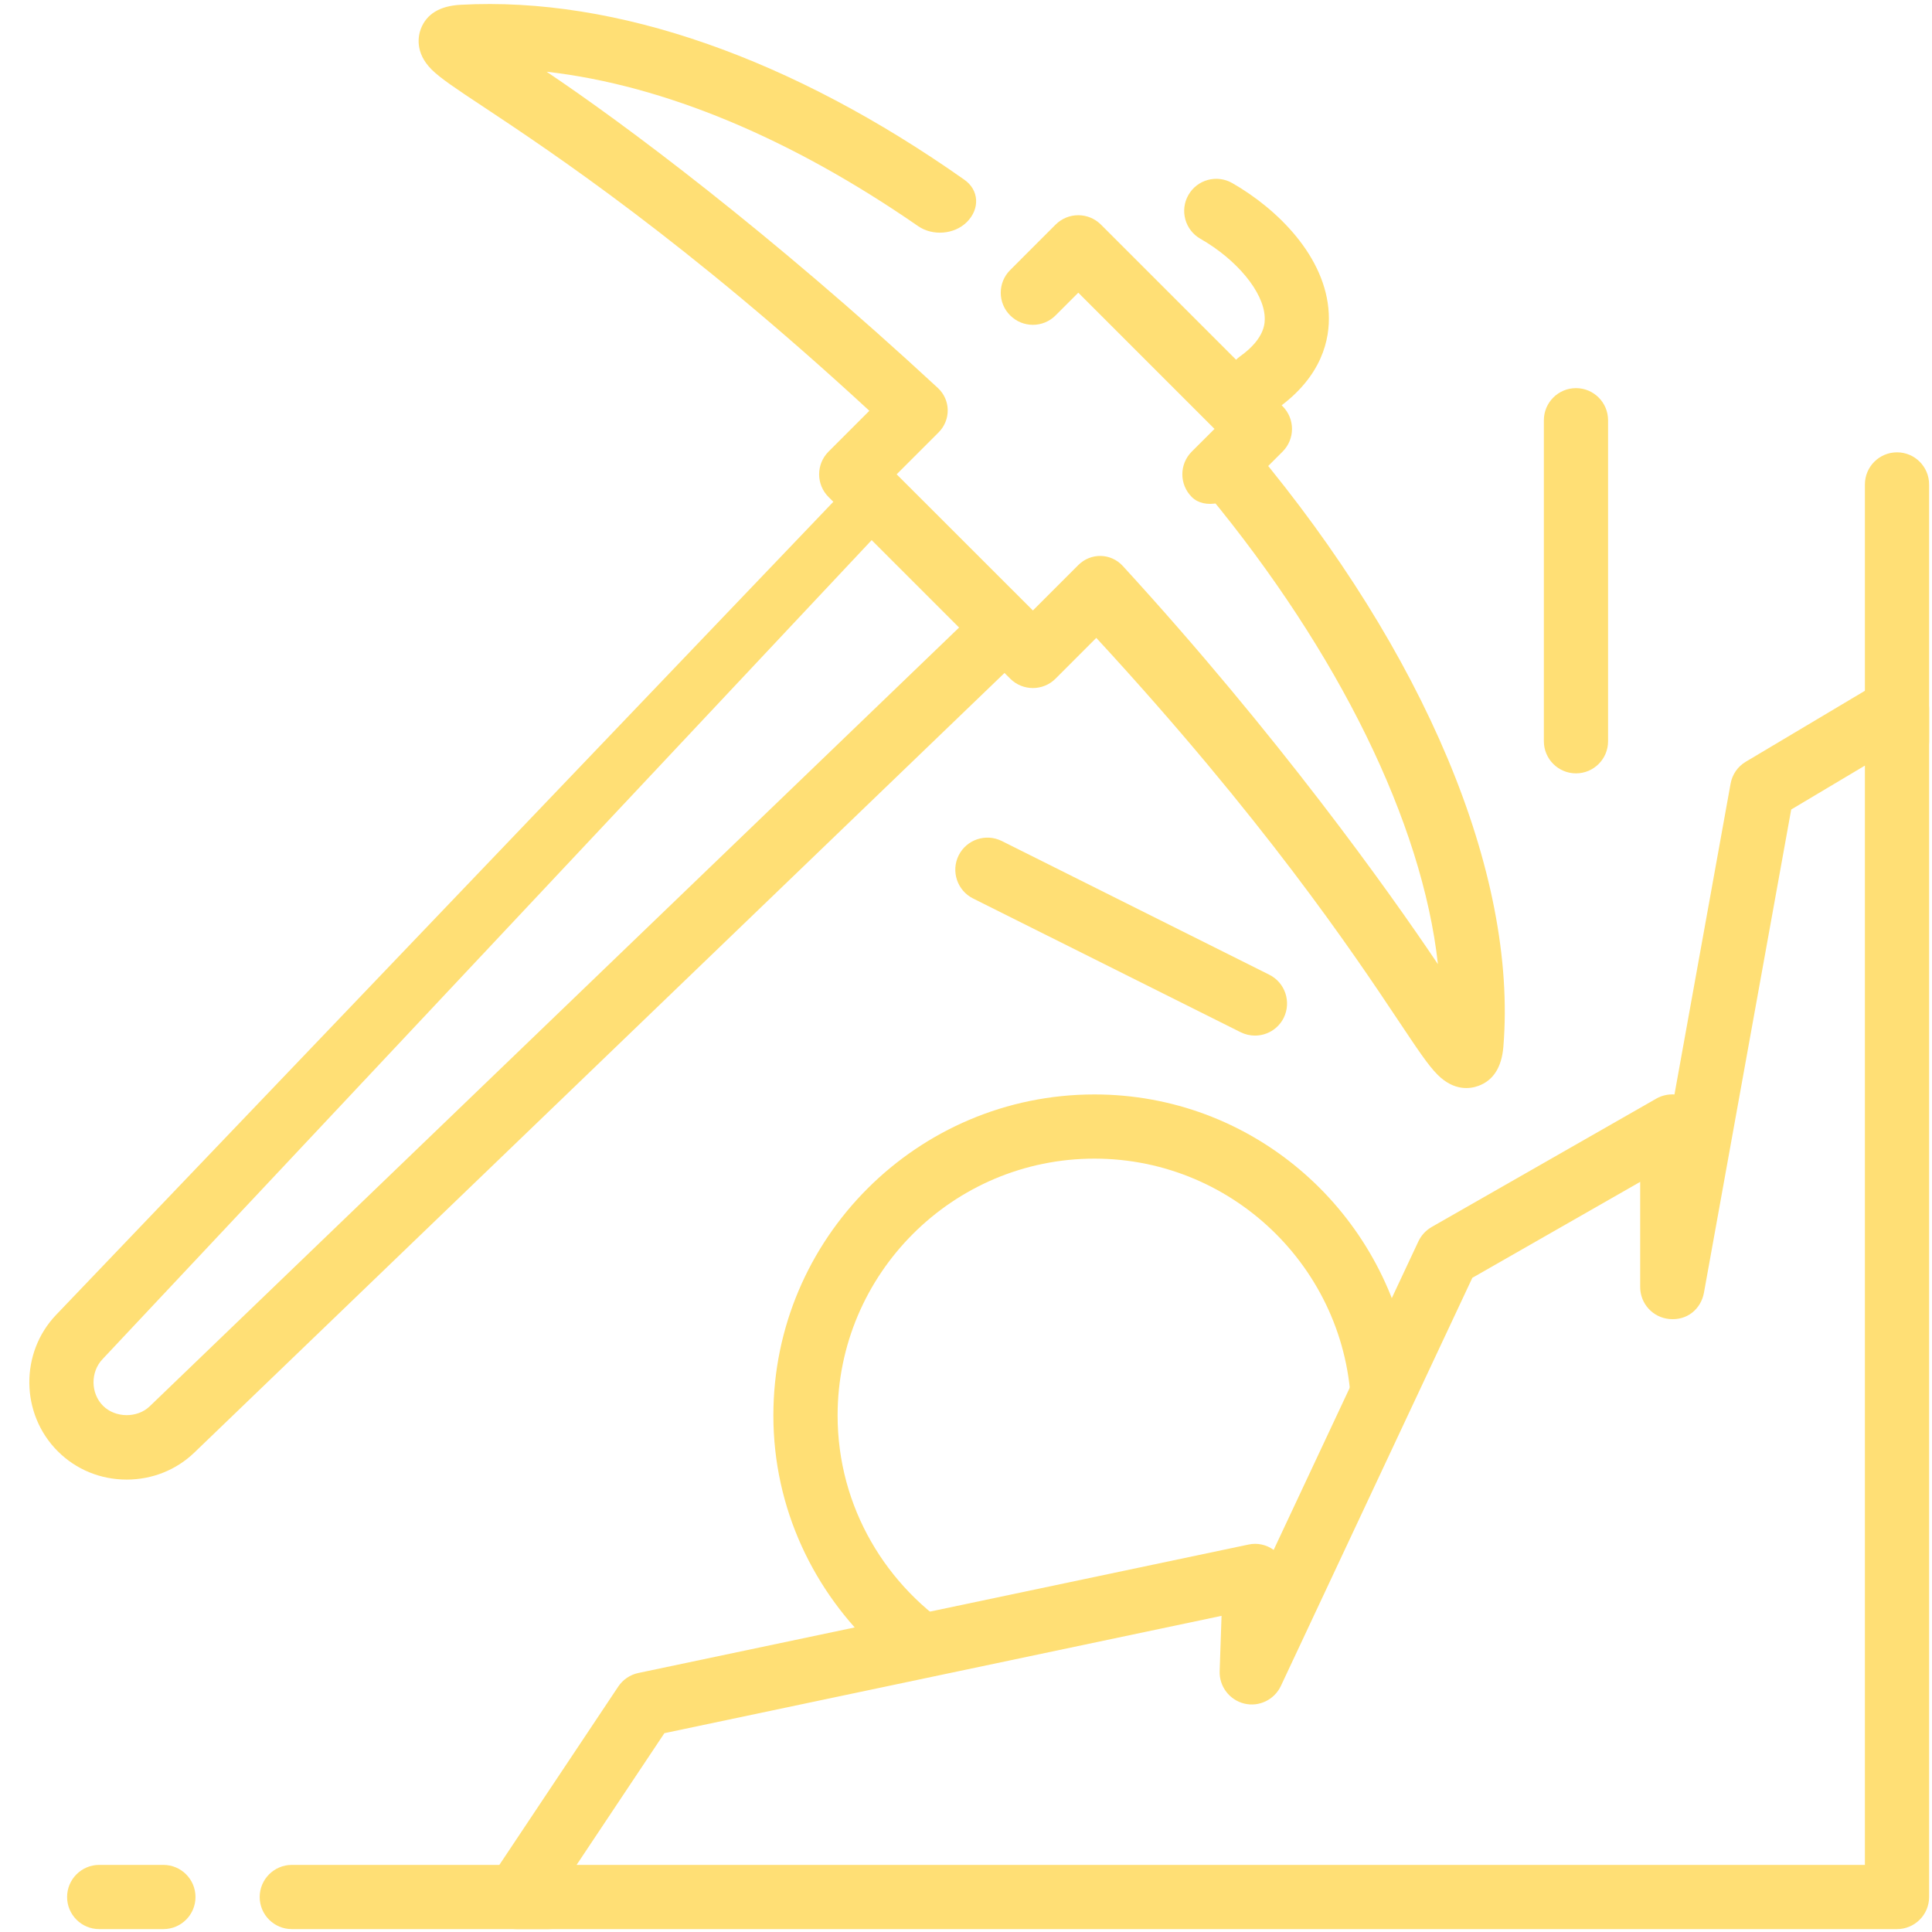 <svg width="48" height="48" viewBox="0 0 48 48" fill="none" xmlns="http://www.w3.org/2000/svg">
<g clip-path="url(#clip0_33_2713)">
<path d="M24.478 14.966L3.721 34.938C3.413 35.237 2.866 35.232 2.56 34.927C2.249 34.616 2.244 34.085 2.549 33.766L22.095 12.952C22.4 12.635 22.406 12.502 22.095 12.191C21.784 11.879 21.333 11.809 21.333 11.809L1.4 32.661C0.492 33.605 0.507 35.128 1.434 36.055C1.888 36.51 2.498 36.76 3.147 36.76C3.779 36.76 4.377 36.523 4.828 36.089L25.56 16.139C25.035 15.895 24.681 15.465 24.478 14.966Z" fill="#FFDF75"/>
<path d="M33.485 36.019C33.512 35.975 33.547 35.94 33.578 35.899C33.787 35.025 34.251 34.222 34.991 33.681C34.291 29.995 31.078 27.191 27.191 27.191C22.792 27.191 19.214 30.769 19.214 35.167C19.214 37.478 20.219 39.546 21.794 41.004C22.319 40.726 22.934 40.551 23.668 40.551C23.726 40.551 23.772 40.565 23.829 40.567C22.023 39.439 20.81 37.448 20.81 35.167C20.81 31.648 23.673 28.786 27.191 28.786C30.708 28.786 33.572 31.648 33.572 35.167C33.572 35.459 33.524 35.736 33.485 36.019Z" fill="#FFDF75"/>
<path d="M47.131 47.928H12.833C12.538 47.928 12.268 47.766 12.131 47.507C11.991 47.247 12.007 46.933 12.169 46.689L15.36 41.903C15.475 41.73 15.655 41.608 15.859 41.565L31.014 38.375C31.236 38.325 31.462 38.376 31.644 38.507L35.241 30.839C35.312 30.69 35.425 30.568 35.568 30.485L41.152 27.294C41.292 27.214 41.448 27.183 41.602 27.191L42.996 19.47C43.037 19.241 43.174 19.044 43.372 18.926L46.722 16.931C46.968 16.785 47.276 16.782 47.525 16.924C47.773 17.066 47.928 17.332 47.928 17.619V47.131C47.928 47.571 47.571 47.928 47.131 47.928ZM14.325 46.333H46.333V19.021L44.502 20.112L42.334 32.118C42.259 32.523 41.916 32.812 41.477 32.771C41.064 32.734 40.75 32.389 40.75 31.976V29.363L36.58 31.747L31.823 41.887C31.66 42.232 31.279 42.414 30.913 42.325C30.547 42.235 30.29 41.9 30.302 41.522L30.349 40.145L16.507 43.06L14.325 46.333Z" fill="#FFDF75"/>
<path d="M46.333 18.417V12.036C46.333 11.595 46.691 11.238 47.131 11.238C47.571 11.238 47.928 11.595 47.928 12.036V18.417C47.928 18.857 47.571 19.214 47.131 19.214C46.691 19.214 46.333 18.857 46.333 18.417Z" fill="#FFDF75"/>
<path d="M4.06 47.928H2.464C2.024 47.928 1.667 47.571 1.667 47.131C1.667 46.691 2.024 46.333 2.464 46.333H4.06C4.5 46.333 4.857 46.691 4.857 47.131C4.857 47.571 4.5 47.928 4.06 47.928Z" fill="#FFDF75"/>
<path d="M13.631 47.928H7.25C6.81 47.928 6.452 47.571 6.452 47.131C6.452 46.691 6.81 46.333 7.25 46.333H13.631C14.071 46.333 14.429 46.691 14.429 47.131C14.429 47.571 14.071 47.928 13.631 47.928Z" fill="#FFDF75"/>
<path d="M39.155 9.643C38.715 9.643 38.357 10 38.357 10.441V18.417C38.357 18.857 38.715 19.214 39.155 19.214C39.595 19.214 39.952 18.857 39.952 18.417V10.441C39.952 10 39.595 9.643 39.155 9.643Z" fill="#FFDF75"/>
<path d="M31.536 24.217L24.888 20.894C24.494 20.699 24.016 20.857 23.818 21.251C23.622 21.645 23.781 22.124 24.175 22.322L30.823 25.645C30.938 25.702 31.059 25.729 31.18 25.729C31.472 25.729 31.753 25.568 31.893 25.289C32.088 24.893 31.93 24.415 31.536 24.217Z" fill="#FFDF75"/>
<path d="M31.153 11.146L30.016 12.284C33.251 16.204 35.337 20.43 35.725 23.955C34.493 22.121 31.735 18.252 27.896 14.062C27.599 13.738 27.101 13.728 26.79 14.039L25.662 15.167L22.277 11.784L23.317 10.745C23.628 10.434 23.622 9.936 23.3 9.638C19.099 5.749 15.475 3.051 13.58 1.782C16.514 2.115 19.677 3.45 22.81 5.618C23.172 5.868 23.711 5.827 24.022 5.516C24.354 5.184 24.321 4.718 23.96 4.466C19.693 1.458 15.319 -0.093 11.444 0.119C10.929 0.146 10.598 0.347 10.456 0.716C10.394 0.879 10.297 1.301 10.723 1.727C10.945 1.947 11.326 2.201 12.02 2.66C13.746 3.804 17.042 6.003 21.599 10.206L20.585 11.22C20.273 11.532 20.273 12.037 20.585 12.348L25.098 16.861C25.409 17.172 25.914 17.172 26.225 16.861L27.237 15.848C31.386 20.347 33.592 23.63 34.738 25.351C35.218 26.069 35.481 26.466 35.714 26.699C36.129 27.116 36.529 27.052 36.732 26.978C37.1 26.843 37.307 26.517 37.35 26.015C37.709 21.682 35.368 16.19 31.153 11.146Z" fill="#FFDF75"/>
<path d="M26.225 5.581L25.098 6.709C24.785 7.02 24.785 7.526 25.098 7.837C25.409 8.148 25.914 8.148 26.225 7.837L26.79 7.272L30.174 10.656C30.174 10.656 29.922 10.908 29.609 11.22C29.296 11.533 29.298 12.037 29.609 12.348C29.92 12.659 30.552 12.533 31.019 12.066L31.866 11.22C32.177 10.909 32.177 10.404 31.866 10.093L27.353 5.581C27.041 5.269 26.537 5.269 26.225 5.581Z" fill="#FFDF75"/>
<path d="M31.274 10.299C31.026 10.299 30.78 10.182 30.625 9.965C30.368 9.606 30.453 9.108 30.81 8.853C31.448 8.397 31.427 8.001 31.421 7.871C31.389 7.25 30.732 6.452 29.823 5.932C29.44 5.714 29.307 5.226 29.526 4.844C29.744 4.462 30.231 4.329 30.614 4.548C31.727 5.184 32.943 6.371 33.013 7.789C33.045 8.427 32.849 9.354 31.735 10.149C31.597 10.249 31.434 10.299 31.274 10.299Z" fill="#FFDF75"/>
</g>
<defs>
<clipPath id="clip0_33_2713">
<rect width="48" height="48" fill="white"/>
</clipPath>
</defs>
</svg>
